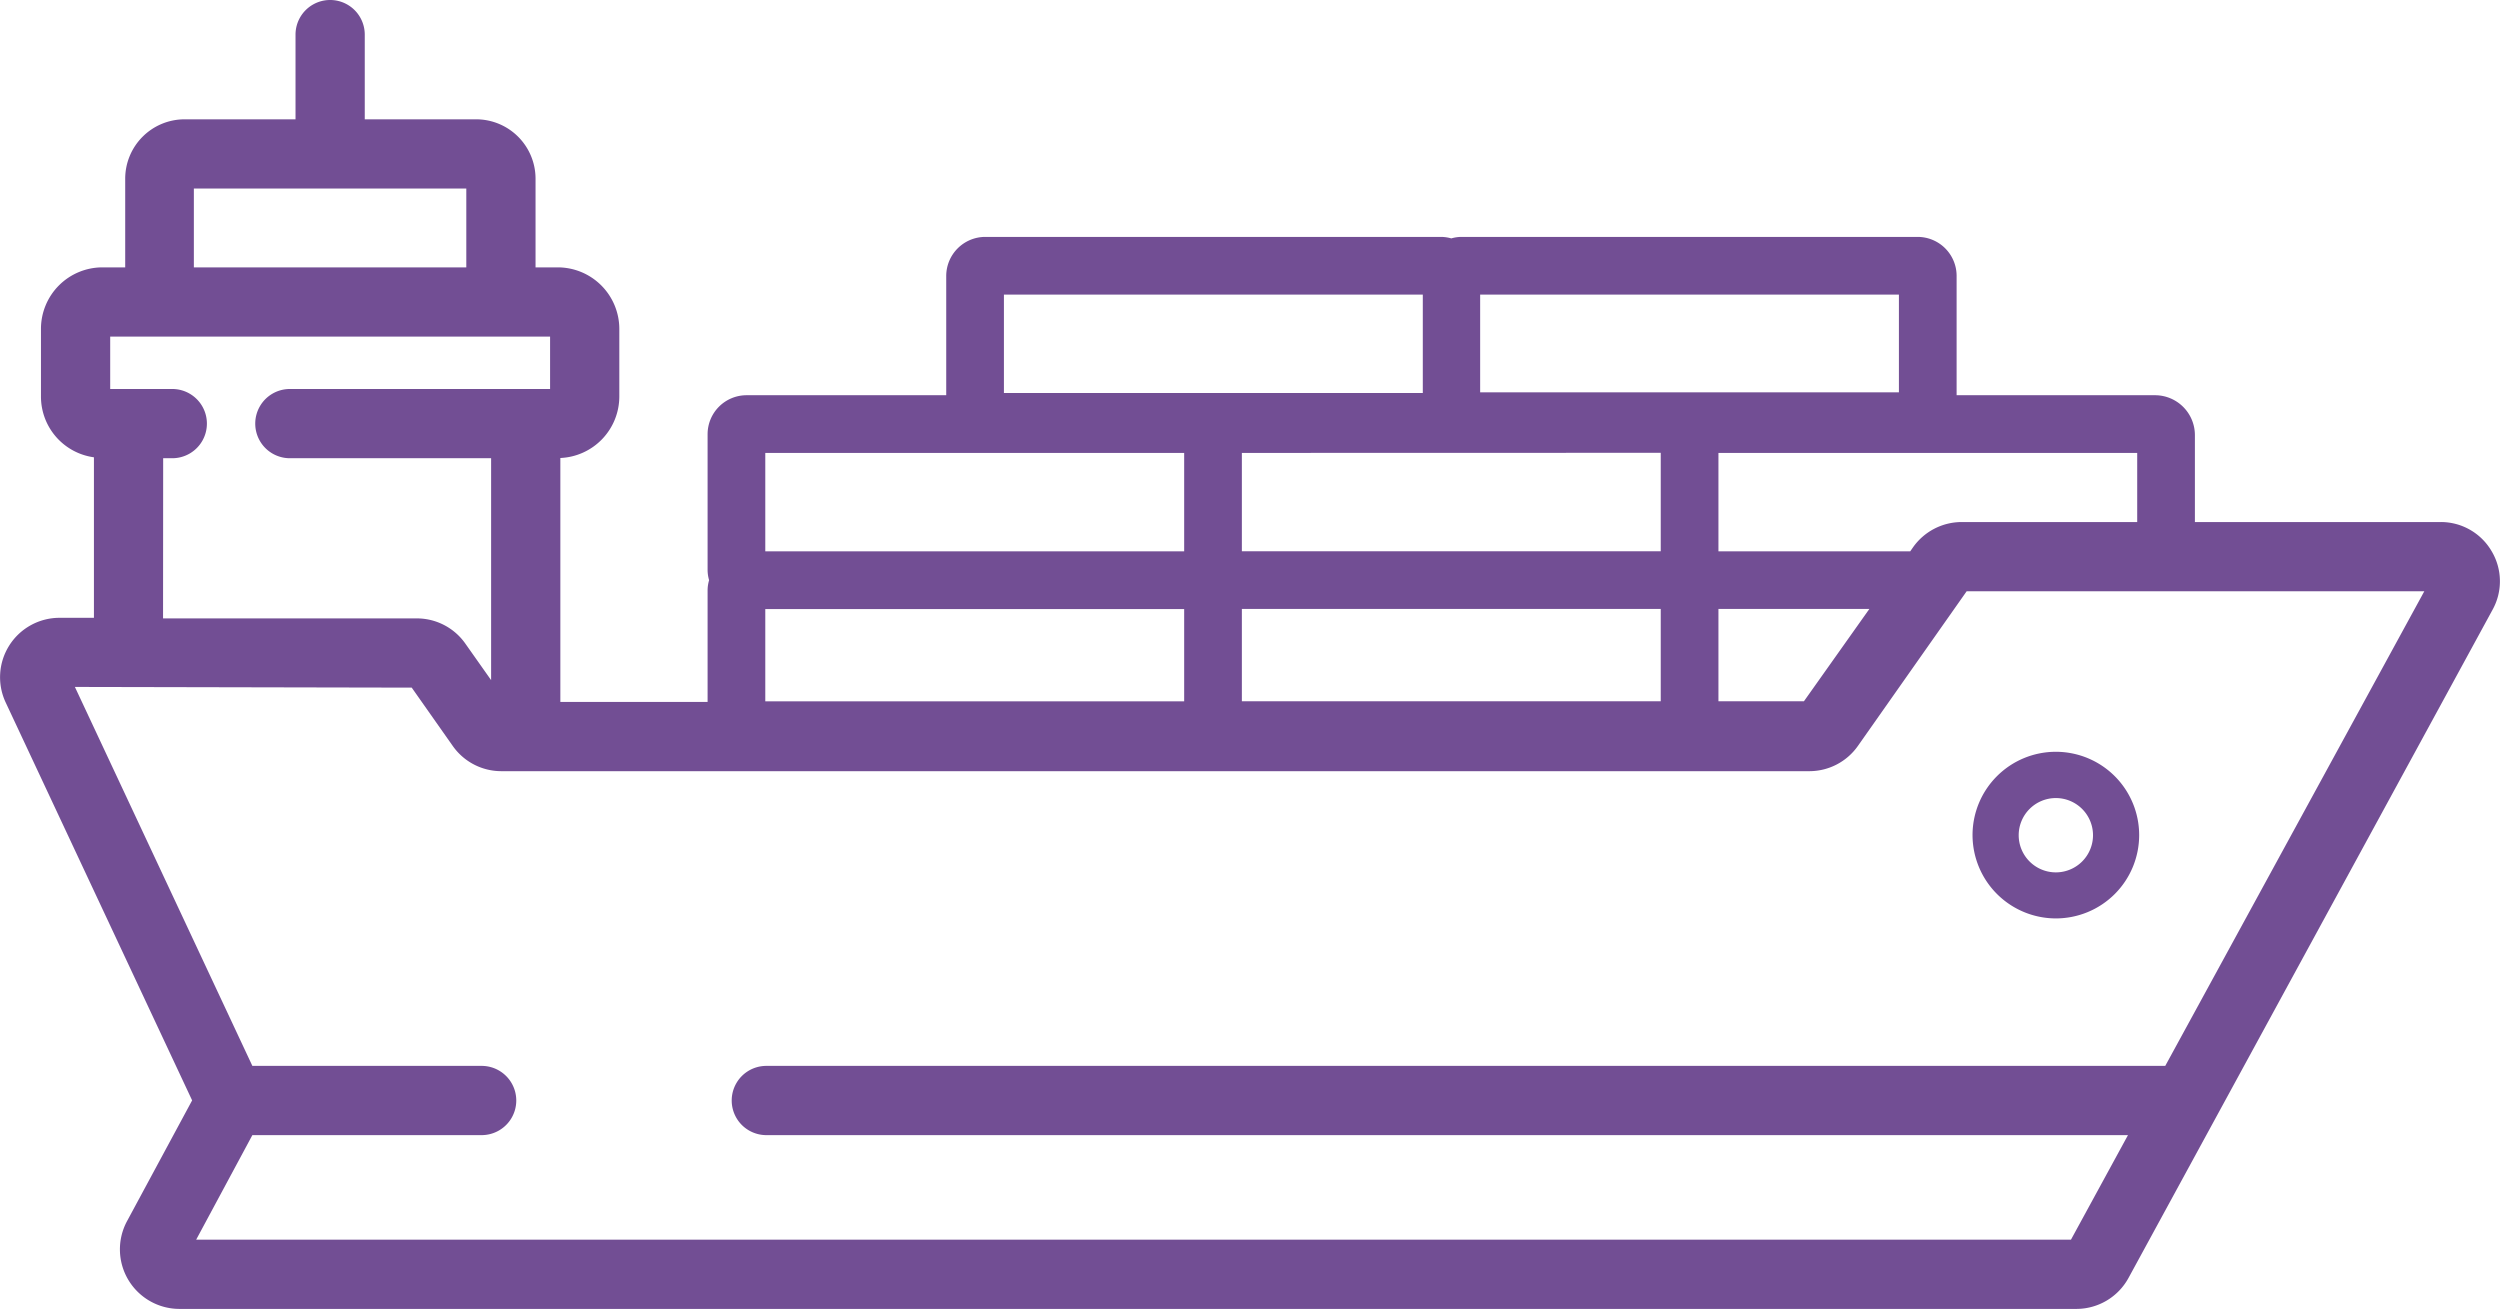 <svg id="Capa_1" data-name="Capa 1" xmlns="http://www.w3.org/2000/svg" viewBox="0 0 216.65 113.43"><defs><style>.cls-1{fill:#724e94;}</style></defs><path class="cls-1" d="M215.92,47.76a5.09,5.09,0,0,0-4.43-2.52H190.21V37.71a3.46,3.46,0,0,0-3.46-3.46H169.56V23.91a3.38,3.38,0,0,0-3.38-3.38H126.65a3.17,3.17,0,0,0-.88.13,3.3,3.3,0,0,0-.89-.13H85.35A3.39,3.39,0,0,0,82,23.91V34.25H64.7a3.38,3.38,0,0,0-3.38,3.38V49.39a3.3,3.3,0,0,0,.13.89,3.17,3.17,0,0,0-.13.88v9.67H48.56V39.69a5.34,5.34,0,0,0,5.11-5.31V28.5a5.34,5.34,0,0,0-5.34-5.33H46.41V15.48a5.15,5.15,0,0,0-5.15-5.14H31.61V3a3,3,0,0,0-6,0v7.34H16a5.15,5.15,0,0,0-5.15,5.14v7.69H8.88A5.33,5.33,0,0,0,3.55,28.5v5.88a5.31,5.31,0,0,0,4.59,5.25V53.54h-3A5.15,5.15,0,0,0,.49,60.87L16.65,95.36,11,105.84a5.16,5.16,0,0,0,4.54,7.59H179.94a5.15,5.15,0,0,0,4.52-2.69L216,52.85A5.09,5.09,0,0,0,215.92,47.76Zm-30.71-2.52H170a5.17,5.17,0,0,0-4.21,2.18l-.25.36H148.92V39.25h36.29Zm-41.29-6v8.53h-36.3V39.25Zm-36.3,13.53h36.3v8h-36.3Zm48.71,8h-7.41v-8H162Zm8.23-26.77H128.27V25.53h36.29ZM87,25.53h36.3v8.53H87ZM66.32,39.25h36.3v8.53H66.32Zm0,13.53h36.3v8H66.32ZM16.8,16.34H40.41v6.83H16.8ZM14.14,39.71h.79a3,3,0,0,0,0-6H9.55V29.17H47.67v4.54H25.12a3,3,0,1,0,0,6H42.56V58.94l-2.23-3.16a5.14,5.14,0,0,0-4.2-2.19l-22,0Zm173.5,52.66H66.41a3,3,0,0,0,0,6h118l-4.94,9.06H17l4.87-9.06H41.74a3,3,0,1,0,0-6H21.87L6.49,59.53l29.19.06,3.56,5.06a5.14,5.14,0,0,0,4.21,2.18H156.77A5.14,5.14,0,0,0,161,64.65l9.43-13.41h39.66Z"/><path class="cls-1" d="M178.16,79.59a7.22,7.22,0,1,0-7.22-7.21A7.23,7.23,0,0,0,178.16,79.59Zm0-10.43a3.22,3.22,0,1,1-3.22,3.22A3.22,3.22,0,0,1,178.16,69.16Z"/></svg>